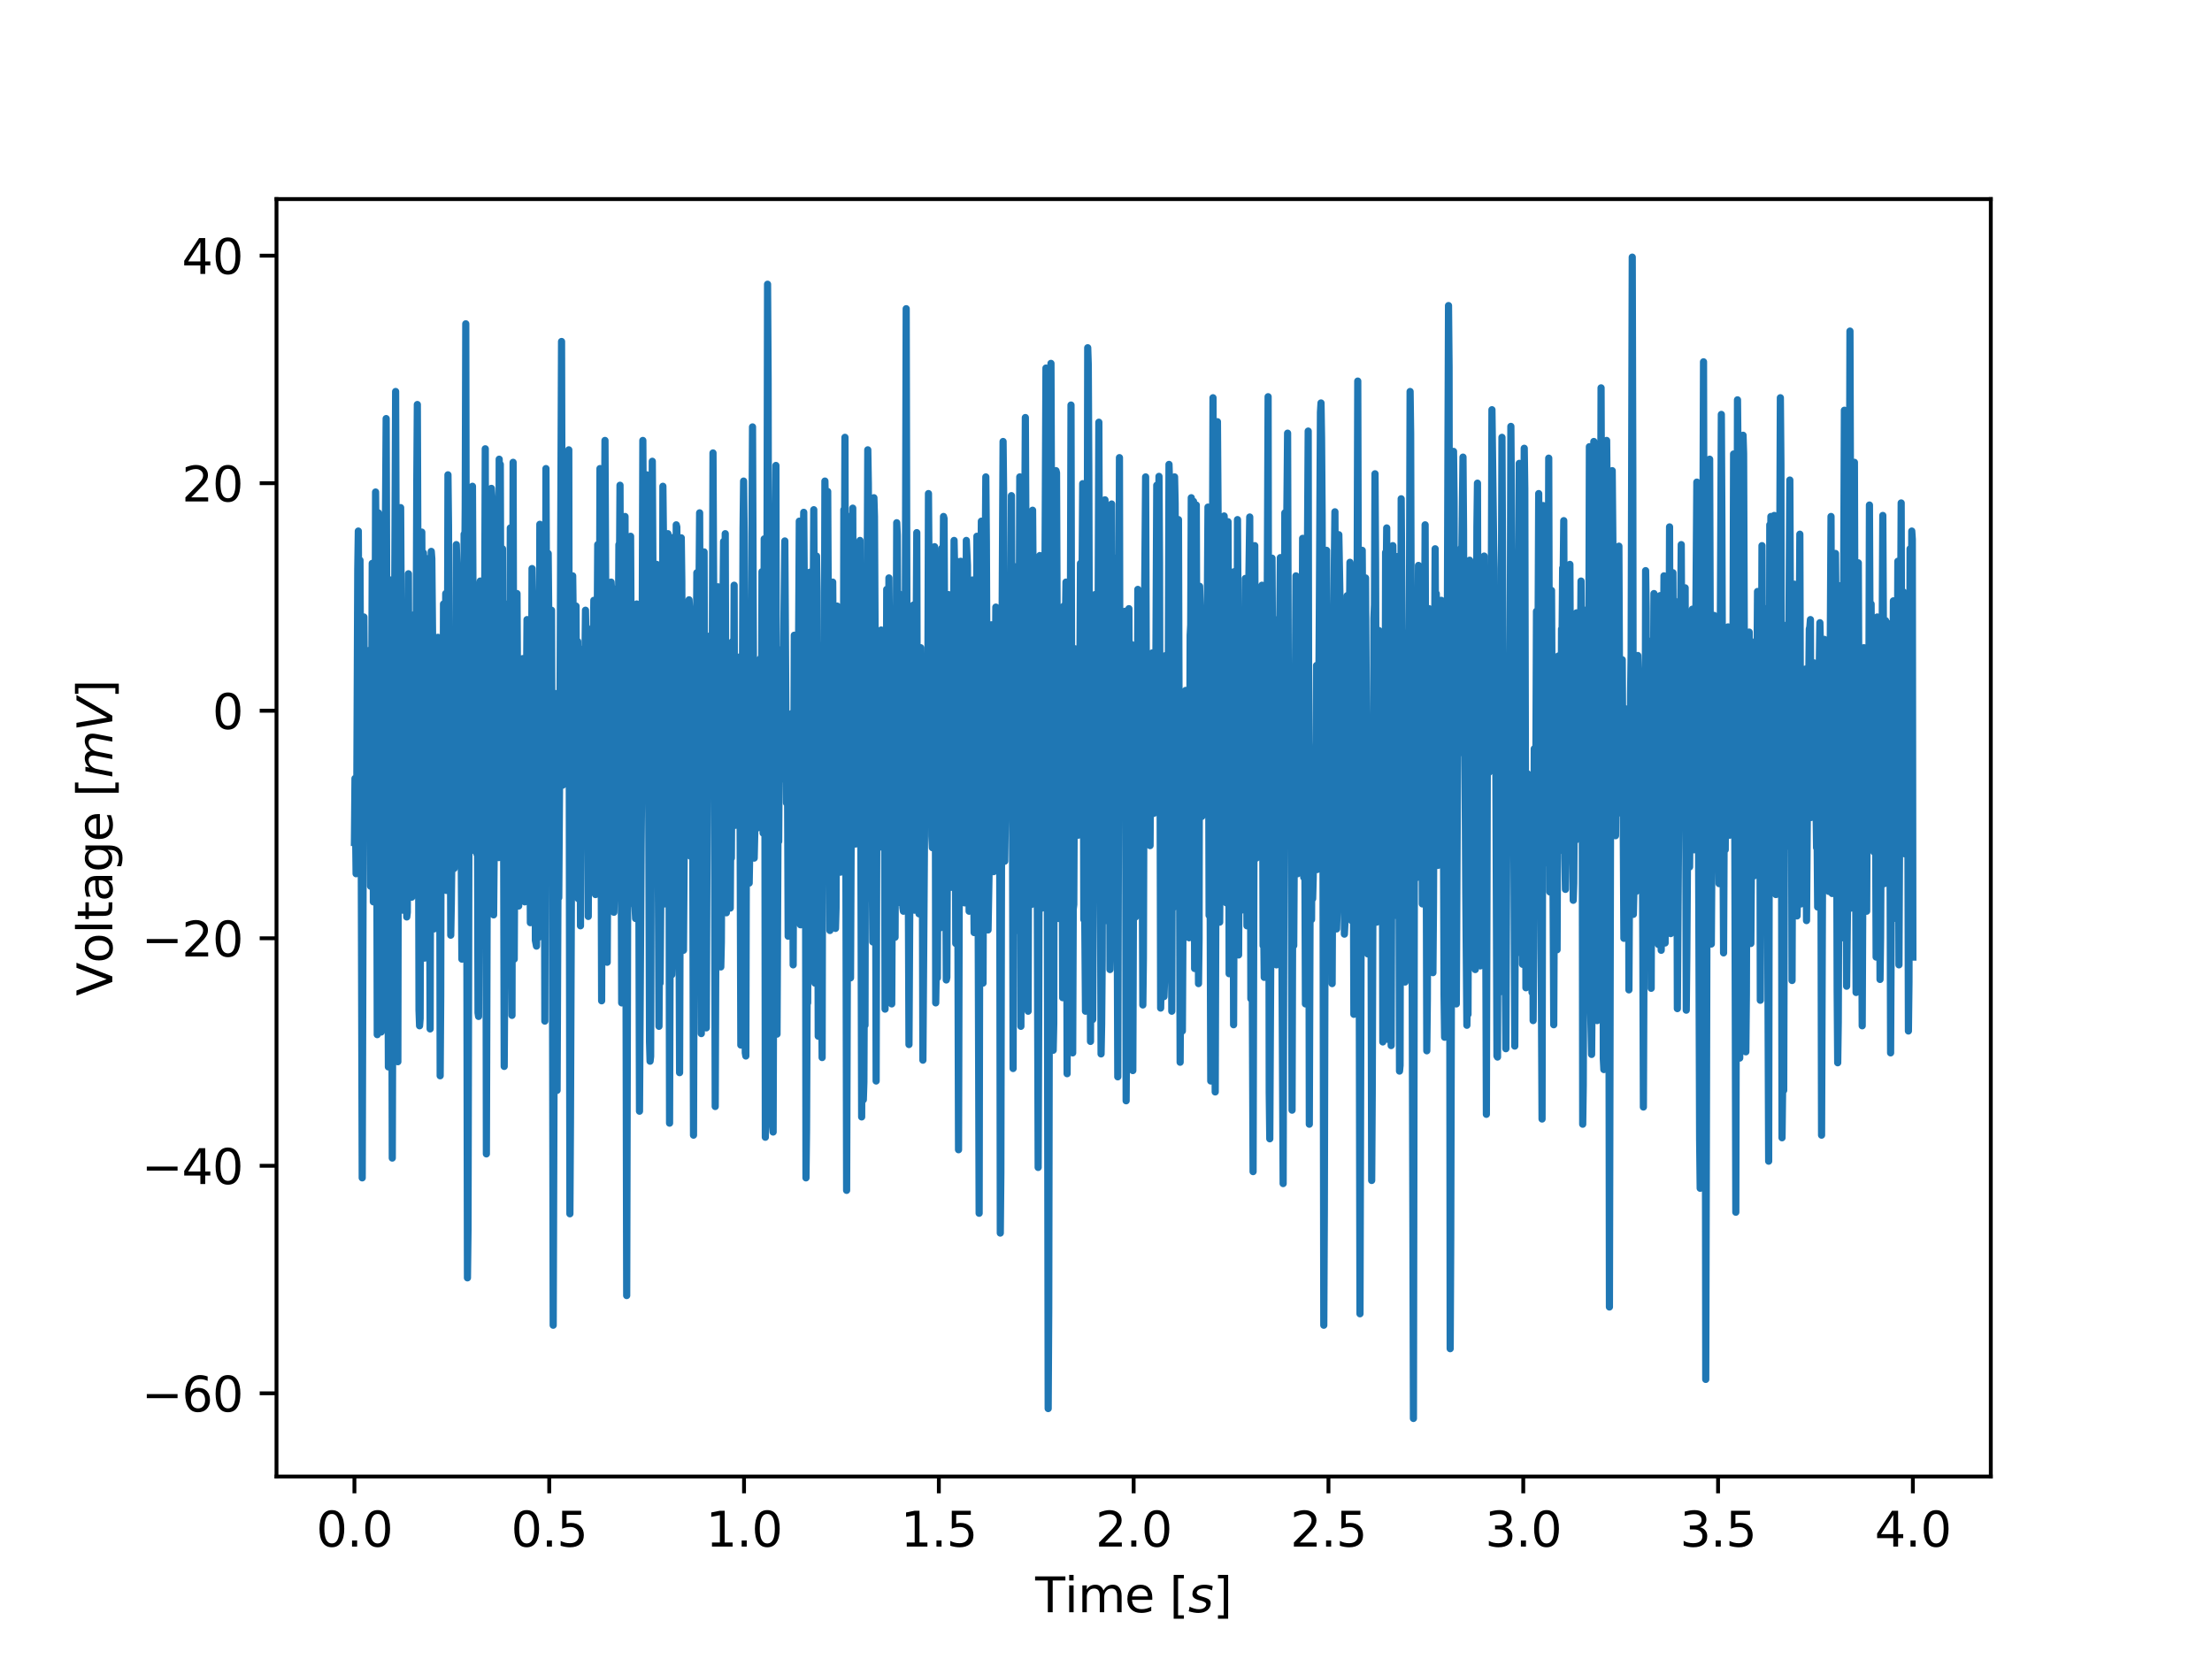 <?xml version="1.0" encoding="utf-8" standalone="no"?>
<!DOCTYPE svg PUBLIC "-//W3C//DTD SVG 1.1//EN"
  "http://www.w3.org/Graphics/SVG/1.1/DTD/svg11.dtd">
<svg xmlns:xlink="http://www.w3.org/1999/xlink" width="460.8pt" height="345.6pt" viewBox="0 0 460.8 345.6" xmlns="http://www.w3.org/2000/svg" version="1.1">
 <defs>
  <style type="text/css">*{stroke-linejoin: round; stroke-linecap: butt}</style>
 </defs>
 <g id="figure_1">
  <g id="patch_1">
   <path d="M 0 345.6 
L 460.8 345.6 
L 460.8 0 
L 0 0 
z
" style="fill: #ffffff"/>
  </g>
  <g id="axes_1">
   <g id="patch_2">
    <path d="M 57.6 307.584 
L 414.72 307.584 
L 414.72 41.472 
L 57.6 41.472 
z
" style="fill: #ffffff"/>
   </g>
   <g id="matplotlib.axis_1">
    <g id="xtick_1">
     <g id="line2d_1">
      <defs>
       <path id="mefcd587f5a" d="M 0 0 
L 0 3.5 
" style="stroke: #000000; stroke-width: 0.8"/>
      </defs>
      <g>
       <use xlink:href="#mefcd587f5a" x="73.833" y="307.584" style="stroke: #000000; stroke-width: 0.8"/>
      </g>
     </g>
     <g id="text_1">
      <!-- 0.0 -->
      <g transform="translate(65.881 322.182) scale(0.1 -0.1)">
       <defs>
        <path id="DejaVuSans-30" d="M 2034 4250 
Q 1547 4250 1301 3770 
Q 1056 3291 1056 2328 
Q 1056 1369 1301 889 
Q 1547 409 2034 409 
Q 2525 409 2770 889 
Q 3016 1369 3016 2328 
Q 3016 3291 2770 3770 
Q 2525 4250 2034 4250 
z
M 2034 4750 
Q 2819 4750 3233 4129 
Q 3647 3509 3647 2328 
Q 3647 1150 3233 529 
Q 2819 -91 2034 -91 
Q 1250 -91 836 529 
Q 422 1150 422 2328 
Q 422 3509 836 4129 
Q 1250 4750 2034 4750 
z
" transform="scale(0.016)"/>
        <path id="DejaVuSans-2e" d="M 684 794 
L 1344 794 
L 1344 0 
L 684 0 
L 684 794 
z
" transform="scale(0.016)"/>
       </defs>
       <use xlink:href="#DejaVuSans-30"/>
       <use xlink:href="#DejaVuSans-2e" x="63.623"/>
       <use xlink:href="#DejaVuSans-30" x="95.41"/>
      </g>
     </g>
    </g>
    <g id="xtick_2">
     <g id="line2d_2">
      <g>
       <use xlink:href="#mefcd587f5a" x="114.415" y="307.584" style="stroke: #000000; stroke-width: 0.8"/>
      </g>
     </g>
     <g id="text_2">
      <!-- 0.5 -->
      <g transform="translate(106.463 322.182) scale(0.1 -0.1)">
       <defs>
        <path id="DejaVuSans-35" d="M 691 4666 
L 3169 4666 
L 3169 4134 
L 1269 4134 
L 1269 2991 
Q 1406 3038 1543 3061 
Q 1681 3084 1819 3084 
Q 2600 3084 3056 2656 
Q 3513 2228 3513 1497 
Q 3513 744 3044 326 
Q 2575 -91 1722 -91 
Q 1428 -91 1123 -41 
Q 819 9 494 109 
L 494 744 
Q 775 591 1075 516 
Q 1375 441 1709 441 
Q 2250 441 2565 725 
Q 2881 1009 2881 1497 
Q 2881 1984 2565 2268 
Q 2250 2553 1709 2553 
Q 1456 2553 1204 2497 
Q 953 2441 691 2322 
L 691 4666 
z
" transform="scale(0.016)"/>
       </defs>
       <use xlink:href="#DejaVuSans-30"/>
       <use xlink:href="#DejaVuSans-2e" x="63.623"/>
       <use xlink:href="#DejaVuSans-35" x="95.41"/>
      </g>
     </g>
    </g>
    <g id="xtick_3">
     <g id="line2d_3">
      <g>
       <use xlink:href="#mefcd587f5a" x="154.996" y="307.584" style="stroke: #000000; stroke-width: 0.8"/>
      </g>
     </g>
     <g id="text_3">
      <!-- 1.0 -->
      <g transform="translate(147.045 322.182) scale(0.1 -0.1)">
       <defs>
        <path id="DejaVuSans-31" d="M 794 531 
L 1825 531 
L 1825 4091 
L 703 3866 
L 703 4441 
L 1819 4666 
L 2450 4666 
L 2450 531 
L 3481 531 
L 3481 0 
L 794 0 
L 794 531 
z
" transform="scale(0.016)"/>
       </defs>
       <use xlink:href="#DejaVuSans-31"/>
       <use xlink:href="#DejaVuSans-2e" x="63.623"/>
       <use xlink:href="#DejaVuSans-30" x="95.41"/>
      </g>
     </g>
    </g>
    <g id="xtick_4">
     <g id="line2d_4">
      <g>
       <use xlink:href="#mefcd587f5a" x="195.578" y="307.584" style="stroke: #000000; stroke-width: 0.8"/>
      </g>
     </g>
     <g id="text_4">
      <!-- 1.5 -->
      <g transform="translate(187.627 322.182) scale(0.1 -0.1)">
       <use xlink:href="#DejaVuSans-31"/>
       <use xlink:href="#DejaVuSans-2e" x="63.623"/>
       <use xlink:href="#DejaVuSans-35" x="95.41"/>
      </g>
     </g>
    </g>
    <g id="xtick_5">
     <g id="line2d_5">
      <g>
       <use xlink:href="#mefcd587f5a" x="236.16" y="307.584" style="stroke: #000000; stroke-width: 0.8"/>
      </g>
     </g>
     <g id="text_5">
      <!-- 2.0 -->
      <g transform="translate(228.208 322.182) scale(0.1 -0.1)">
       <defs>
        <path id="DejaVuSans-32" d="M 1228 531 
L 3431 531 
L 3431 0 
L 469 0 
L 469 531 
Q 828 903 1448 1529 
Q 2069 2156 2228 2338 
Q 2531 2678 2651 2914 
Q 2772 3150 2772 3378 
Q 2772 3750 2511 3984 
Q 2250 4219 1831 4219 
Q 1534 4219 1204 4116 
Q 875 4013 500 3803 
L 500 4441 
Q 881 4594 1212 4672 
Q 1544 4750 1819 4750 
Q 2544 4750 2975 4387 
Q 3406 4025 3406 3419 
Q 3406 3131 3298 2873 
Q 3191 2616 2906 2266 
Q 2828 2175 2409 1742 
Q 1991 1309 1228 531 
z
" transform="scale(0.016)"/>
       </defs>
       <use xlink:href="#DejaVuSans-32"/>
       <use xlink:href="#DejaVuSans-2e" x="63.623"/>
       <use xlink:href="#DejaVuSans-30" x="95.41"/>
      </g>
     </g>
    </g>
    <g id="xtick_6">
     <g id="line2d_6">
      <g>
       <use xlink:href="#mefcd587f5a" x="276.742" y="307.584" style="stroke: #000000; stroke-width: 0.8"/>
      </g>
     </g>
     <g id="text_6">
      <!-- 2.5 -->
      <g transform="translate(268.79 322.182) scale(0.1 -0.1)">
       <use xlink:href="#DejaVuSans-32"/>
       <use xlink:href="#DejaVuSans-2e" x="63.623"/>
       <use xlink:href="#DejaVuSans-35" x="95.41"/>
      </g>
     </g>
    </g>
    <g id="xtick_7">
     <g id="line2d_7">
      <g>
       <use xlink:href="#mefcd587f5a" x="317.324" y="307.584" style="stroke: #000000; stroke-width: 0.8"/>
      </g>
     </g>
     <g id="text_7">
      <!-- 3.0 -->
      <g transform="translate(309.372 322.182) scale(0.1 -0.1)">
       <defs>
        <path id="DejaVuSans-33" d="M 2597 2516 
Q 3050 2419 3304 2112 
Q 3559 1806 3559 1356 
Q 3559 666 3084 287 
Q 2609 -91 1734 -91 
Q 1441 -91 1130 -33 
Q 819 25 488 141 
L 488 750 
Q 750 597 1062 519 
Q 1375 441 1716 441 
Q 2309 441 2620 675 
Q 2931 909 2931 1356 
Q 2931 1769 2642 2001 
Q 2353 2234 1838 2234 
L 1294 2234 
L 1294 2753 
L 1863 2753 
Q 2328 2753 2575 2939 
Q 2822 3125 2822 3475 
Q 2822 3834 2567 4026 
Q 2313 4219 1838 4219 
Q 1578 4219 1281 4162 
Q 984 4106 628 3988 
L 628 4550 
Q 988 4650 1302 4700 
Q 1616 4750 1894 4750 
Q 2613 4750 3031 4423 
Q 3450 4097 3450 3541 
Q 3450 3153 3228 2886 
Q 3006 2619 2597 2516 
z
" transform="scale(0.016)"/>
       </defs>
       <use xlink:href="#DejaVuSans-33"/>
       <use xlink:href="#DejaVuSans-2e" x="63.623"/>
       <use xlink:href="#DejaVuSans-30" x="95.41"/>
      </g>
     </g>
    </g>
    <g id="xtick_8">
     <g id="line2d_8">
      <g>
       <use xlink:href="#mefcd587f5a" x="357.905" y="307.584" style="stroke: #000000; stroke-width: 0.8"/>
      </g>
     </g>
     <g id="text_8">
      <!-- 3.5 -->
      <g transform="translate(349.954 322.182) scale(0.1 -0.1)">
       <use xlink:href="#DejaVuSans-33"/>
       <use xlink:href="#DejaVuSans-2e" x="63.623"/>
       <use xlink:href="#DejaVuSans-35" x="95.41"/>
      </g>
     </g>
    </g>
    <g id="xtick_9">
     <g id="line2d_9">
      <g>
       <use xlink:href="#mefcd587f5a" x="398.487" y="307.584" style="stroke: #000000; stroke-width: 0.8"/>
      </g>
     </g>
     <g id="text_9">
      <!-- 4.0 -->
      <g transform="translate(390.536 322.182) scale(0.1 -0.1)">
       <defs>
        <path id="DejaVuSans-34" d="M 2419 4116 
L 825 1625 
L 2419 1625 
L 2419 4116 
z
M 2253 4666 
L 3047 4666 
L 3047 1625 
L 3713 1625 
L 3713 1100 
L 3047 1100 
L 3047 0 
L 2419 0 
L 2419 1100 
L 313 1100 
L 313 1709 
L 2253 4666 
z
" transform="scale(0.016)"/>
       </defs>
       <use xlink:href="#DejaVuSans-34"/>
       <use xlink:href="#DejaVuSans-2e" x="63.623"/>
       <use xlink:href="#DejaVuSans-30" x="95.41"/>
      </g>
     </g>
    </g>
    <g id="text_10">
     <!-- Time [$s$] -->
     <g transform="translate(215.66 335.861) scale(0.1 -0.1)">
      <defs>
       <path id="DejaVuSans-54" d="M -19 4666 
L 3928 4666 
L 3928 4134 
L 2272 4134 
L 2272 0 
L 1638 0 
L 1638 4134 
L -19 4134 
L -19 4666 
z
" transform="scale(0.016)"/>
       <path id="DejaVuSans-69" d="M 603 3500 
L 1178 3500 
L 1178 0 
L 603 0 
L 603 3500 
z
M 603 4863 
L 1178 4863 
L 1178 4134 
L 603 4134 
L 603 4863 
z
" transform="scale(0.016)"/>
       <path id="DejaVuSans-6d" d="M 3328 2828 
Q 3544 3216 3844 3400 
Q 4144 3584 4550 3584 
Q 5097 3584 5394 3201 
Q 5691 2819 5691 2113 
L 5691 0 
L 5113 0 
L 5113 2094 
Q 5113 2597 4934 2840 
Q 4756 3084 4391 3084 
Q 3944 3084 3684 2787 
Q 3425 2491 3425 1978 
L 3425 0 
L 2847 0 
L 2847 2094 
Q 2847 2600 2669 2842 
Q 2491 3084 2119 3084 
Q 1678 3084 1418 2786 
Q 1159 2488 1159 1978 
L 1159 0 
L 581 0 
L 581 3500 
L 1159 3500 
L 1159 2956 
Q 1356 3278 1631 3431 
Q 1906 3584 2284 3584 
Q 2666 3584 2933 3390 
Q 3200 3197 3328 2828 
z
" transform="scale(0.016)"/>
       <path id="DejaVuSans-65" d="M 3597 1894 
L 3597 1613 
L 953 1613 
Q 991 1019 1311 708 
Q 1631 397 2203 397 
Q 2534 397 2845 478 
Q 3156 559 3463 722 
L 3463 178 
Q 3153 47 2828 -22 
Q 2503 -91 2169 -91 
Q 1331 -91 842 396 
Q 353 884 353 1716 
Q 353 2575 817 3079 
Q 1281 3584 2069 3584 
Q 2775 3584 3186 3129 
Q 3597 2675 3597 1894 
z
M 3022 2063 
Q 3016 2534 2758 2815 
Q 2500 3097 2075 3097 
Q 1594 3097 1305 2825 
Q 1016 2553 972 2059 
L 3022 2063 
z
" transform="scale(0.016)"/>
       <path id="DejaVuSans-20" transform="scale(0.016)"/>
       <path id="DejaVuSans-5b" d="M 550 4863 
L 1875 4863 
L 1875 4416 
L 1125 4416 
L 1125 -397 
L 1875 -397 
L 1875 -844 
L 550 -844 
L 550 4863 
z
" transform="scale(0.016)"/>
       <path id="DejaVuSans-Oblique-73" d="M 3200 3397 
L 3091 2853 
Q 2863 2978 2609 3040 
Q 2356 3103 2088 3103 
Q 1634 3103 1373 2948 
Q 1113 2794 1113 2528 
Q 1113 2219 1719 2053 
Q 1766 2041 1788 2034 
L 1972 1978 
Q 2547 1819 2739 1644 
Q 2931 1469 2931 1166 
Q 2931 609 2489 259 
Q 2047 -91 1331 -91 
Q 1053 -91 747 -37 
Q 441 16 72 128 
L 184 722 
Q 500 559 806 475 
Q 1113 391 1394 391 
Q 1816 391 2080 572 
Q 2344 753 2344 1031 
Q 2344 1331 1650 1516 
L 1591 1531 
L 1394 1581 
Q 956 1697 753 1886 
Q 550 2075 550 2369 
Q 550 2928 970 3256 
Q 1391 3584 2113 3584 
Q 2397 3584 2667 3537 
Q 2938 3491 3200 3397 
z
" transform="scale(0.016)"/>
       <path id="DejaVuSans-5d" d="M 1947 4863 
L 1947 -844 
L 622 -844 
L 622 -397 
L 1369 -397 
L 1369 4416 
L 622 4416 
L 622 4863 
L 1947 4863 
z
" transform="scale(0.016)"/>
      </defs>
      <use xlink:href="#DejaVuSans-54" transform="translate(0 0.016)"/>
      <use xlink:href="#DejaVuSans-69" transform="translate(61.084 0.016)"/>
      <use xlink:href="#DejaVuSans-6d" transform="translate(88.867 0.016)"/>
      <use xlink:href="#DejaVuSans-65" transform="translate(186.279 0.016)"/>
      <use xlink:href="#DejaVuSans-20" transform="translate(247.803 0.016)"/>
      <use xlink:href="#DejaVuSans-5b" transform="translate(279.59 0.016)"/>
      <use xlink:href="#DejaVuSans-Oblique-73" transform="translate(318.604 0.016)"/>
      <use xlink:href="#DejaVuSans-5d" transform="translate(370.703 0.016)"/>
     </g>
    </g>
   </g>
   <g id="matplotlib.axis_2">
    <g id="ytick_1">
     <g id="line2d_10">
      <defs>
       <path id="m694dfa05e7" d="M 0 0 
L -3.5 0 
" style="stroke: #000000; stroke-width: 0.8"/>
      </defs>
      <g>
       <use xlink:href="#m694dfa05e7" x="57.6" y="290.25" style="stroke: #000000; stroke-width: 0.8"/>
      </g>
     </g>
     <g id="text_11">
      <!-- −60 -->
      <g transform="translate(29.495 294.05) scale(0.1 -0.1)">
       <defs>
        <path id="DejaVuSans-2212" d="M 678 2272 
L 4684 2272 
L 4684 1741 
L 678 1741 
L 678 2272 
z
" transform="scale(0.016)"/>
        <path id="DejaVuSans-36" d="M 2113 2584 
Q 1688 2584 1439 2293 
Q 1191 2003 1191 1497 
Q 1191 994 1439 701 
Q 1688 409 2113 409 
Q 2538 409 2786 701 
Q 3034 994 3034 1497 
Q 3034 2003 2786 2293 
Q 2538 2584 2113 2584 
z
M 3366 4563 
L 3366 3988 
Q 3128 4100 2886 4159 
Q 2644 4219 2406 4219 
Q 1781 4219 1451 3797 
Q 1122 3375 1075 2522 
Q 1259 2794 1537 2939 
Q 1816 3084 2150 3084 
Q 2853 3084 3261 2657 
Q 3669 2231 3669 1497 
Q 3669 778 3244 343 
Q 2819 -91 2113 -91 
Q 1303 -91 875 529 
Q 447 1150 447 2328 
Q 447 3434 972 4092 
Q 1497 4750 2381 4750 
Q 2619 4750 2861 4703 
Q 3103 4656 3366 4563 
z
" transform="scale(0.016)"/>
       </defs>
       <use xlink:href="#DejaVuSans-2212"/>
       <use xlink:href="#DejaVuSans-36" x="83.789"/>
       <use xlink:href="#DejaVuSans-30" x="147.412"/>
      </g>
     </g>
    </g>
    <g id="ytick_2">
     <g id="line2d_11">
      <g>
       <use xlink:href="#m694dfa05e7" x="57.6" y="242.853" style="stroke: #000000; stroke-width: 0.8"/>
      </g>
     </g>
     <g id="text_12">
      <!-- −40 -->
      <g transform="translate(29.495 246.652) scale(0.1 -0.1)">
       <use xlink:href="#DejaVuSans-2212"/>
       <use xlink:href="#DejaVuSans-34" x="83.789"/>
       <use xlink:href="#DejaVuSans-30" x="147.412"/>
      </g>
     </g>
    </g>
    <g id="ytick_3">
     <g id="line2d_12">
      <g>
       <use xlink:href="#m694dfa05e7" x="57.6" y="195.455" style="stroke: #000000; stroke-width: 0.8"/>
      </g>
     </g>
     <g id="text_13">
      <!-- −20 -->
      <g transform="translate(29.495 199.255) scale(0.1 -0.1)">
       <use xlink:href="#DejaVuSans-2212"/>
       <use xlink:href="#DejaVuSans-32" x="83.789"/>
       <use xlink:href="#DejaVuSans-30" x="147.412"/>
      </g>
     </g>
    </g>
    <g id="ytick_4">
     <g id="line2d_13">
      <g>
       <use xlink:href="#m694dfa05e7" x="57.6" y="148.058" style="stroke: #000000; stroke-width: 0.8"/>
      </g>
     </g>
     <g id="text_14">
      <!-- 0 -->
      <g transform="translate(44.237 151.857) scale(0.1 -0.1)">
       <use xlink:href="#DejaVuSans-30"/>
      </g>
     </g>
    </g>
    <g id="ytick_5">
     <g id="line2d_14">
      <g>
       <use xlink:href="#m694dfa05e7" x="57.6" y="100.66" style="stroke: #000000; stroke-width: 0.8"/>
      </g>
     </g>
     <g id="text_15">
      <!-- 20 -->
      <g transform="translate(37.875 104.46) scale(0.1 -0.1)">
       <use xlink:href="#DejaVuSans-32"/>
       <use xlink:href="#DejaVuSans-30" x="63.623"/>
      </g>
     </g>
    </g>
    <g id="ytick_6">
     <g id="line2d_15">
      <g>
       <use xlink:href="#m694dfa05e7" x="57.6" y="53.263" style="stroke: #000000; stroke-width: 0.8"/>
      </g>
     </g>
     <g id="text_16">
      <!-- 40 -->
      <g transform="translate(37.875 57.062) scale(0.1 -0.1)">
       <use xlink:href="#DejaVuSans-34"/>
       <use xlink:href="#DejaVuSans-30" x="63.623"/>
      </g>
     </g>
    </g>
    <g id="text_17">
     <!-- Voltage [$mV$] -->
     <g transform="translate(23.395 207.478) rotate(-90) scale(0.1 -0.1)">
      <defs>
       <path id="DejaVuSans-56" d="M 1831 0 
L 50 4666 
L 709 4666 
L 2188 738 
L 3669 4666 
L 4325 4666 
L 2547 0 
L 1831 0 
z
" transform="scale(0.016)"/>
       <path id="DejaVuSans-6f" d="M 1959 3097 
Q 1497 3097 1228 2736 
Q 959 2375 959 1747 
Q 959 1119 1226 758 
Q 1494 397 1959 397 
Q 2419 397 2687 759 
Q 2956 1122 2956 1747 
Q 2956 2369 2687 2733 
Q 2419 3097 1959 3097 
z
M 1959 3584 
Q 2709 3584 3137 3096 
Q 3566 2609 3566 1747 
Q 3566 888 3137 398 
Q 2709 -91 1959 -91 
Q 1206 -91 779 398 
Q 353 888 353 1747 
Q 353 2609 779 3096 
Q 1206 3584 1959 3584 
z
" transform="scale(0.016)"/>
       <path id="DejaVuSans-6c" d="M 603 4863 
L 1178 4863 
L 1178 0 
L 603 0 
L 603 4863 
z
" transform="scale(0.016)"/>
       <path id="DejaVuSans-74" d="M 1172 4494 
L 1172 3500 
L 2356 3500 
L 2356 3053 
L 1172 3053 
L 1172 1153 
Q 1172 725 1289 603 
Q 1406 481 1766 481 
L 2356 481 
L 2356 0 
L 1766 0 
Q 1100 0 847 248 
Q 594 497 594 1153 
L 594 3053 
L 172 3053 
L 172 3500 
L 594 3500 
L 594 4494 
L 1172 4494 
z
" transform="scale(0.016)"/>
       <path id="DejaVuSans-61" d="M 2194 1759 
Q 1497 1759 1228 1600 
Q 959 1441 959 1056 
Q 959 750 1161 570 
Q 1363 391 1709 391 
Q 2188 391 2477 730 
Q 2766 1069 2766 1631 
L 2766 1759 
L 2194 1759 
z
M 3341 1997 
L 3341 0 
L 2766 0 
L 2766 531 
Q 2569 213 2275 61 
Q 1981 -91 1556 -91 
Q 1019 -91 701 211 
Q 384 513 384 1019 
Q 384 1609 779 1909 
Q 1175 2209 1959 2209 
L 2766 2209 
L 2766 2266 
Q 2766 2663 2505 2880 
Q 2244 3097 1772 3097 
Q 1472 3097 1187 3025 
Q 903 2953 641 2809 
L 641 3341 
Q 956 3463 1253 3523 
Q 1550 3584 1831 3584 
Q 2591 3584 2966 3190 
Q 3341 2797 3341 1997 
z
" transform="scale(0.016)"/>
       <path id="DejaVuSans-67" d="M 2906 1791 
Q 2906 2416 2648 2759 
Q 2391 3103 1925 3103 
Q 1463 3103 1205 2759 
Q 947 2416 947 1791 
Q 947 1169 1205 825 
Q 1463 481 1925 481 
Q 2391 481 2648 825 
Q 2906 1169 2906 1791 
z
M 3481 434 
Q 3481 -459 3084 -895 
Q 2688 -1331 1869 -1331 
Q 1566 -1331 1297 -1286 
Q 1028 -1241 775 -1147 
L 775 -588 
Q 1028 -725 1275 -790 
Q 1522 -856 1778 -856 
Q 2344 -856 2625 -561 
Q 2906 -266 2906 331 
L 2906 616 
Q 2728 306 2450 153 
Q 2172 0 1784 0 
Q 1141 0 747 490 
Q 353 981 353 1791 
Q 353 2603 747 3093 
Q 1141 3584 1784 3584 
Q 2172 3584 2450 3431 
Q 2728 3278 2906 2969 
L 2906 3500 
L 3481 3500 
L 3481 434 
z
" transform="scale(0.016)"/>
       <path id="DejaVuSans-Oblique-6d" d="M 5747 2113 
L 5338 0 
L 4763 0 
L 5166 2094 
Q 5191 2228 5203 2325 
Q 5216 2422 5216 2491 
Q 5216 2772 5059 2928 
Q 4903 3084 4622 3084 
Q 4203 3084 3875 2770 
Q 3547 2456 3450 1953 
L 3066 0 
L 2491 0 
L 2900 2094 
Q 2925 2209 2937 2307 
Q 2950 2406 2950 2484 
Q 2950 2769 2794 2926 
Q 2638 3084 2363 3084 
Q 1938 3084 1609 2770 
Q 1281 2456 1184 1953 
L 800 0 
L 225 0 
L 909 3500 
L 1484 3500 
L 1375 2956 
Q 1609 3263 1923 3423 
Q 2238 3584 2597 3584 
Q 2978 3584 3223 3384 
Q 3469 3184 3519 2828 
Q 3781 3197 4126 3390 
Q 4472 3584 4856 3584 
Q 5306 3584 5551 3325 
Q 5797 3066 5797 2591 
Q 5797 2488 5784 2364 
Q 5772 2241 5747 2113 
z
" transform="scale(0.016)"/>
       <path id="DejaVuSans-Oblique-56" d="M 1319 0 
L 500 4666 
L 1119 4666 
L 1797 653 
L 4063 4666 
L 4750 4666 
L 2053 0 
L 1319 0 
z
" transform="scale(0.016)"/>
      </defs>
      <use xlink:href="#DejaVuSans-56" transform="translate(0 0.016)"/>
      <use xlink:href="#DejaVuSans-6f" transform="translate(68.408 0.016)"/>
      <use xlink:href="#DejaVuSans-6c" transform="translate(129.59 0.016)"/>
      <use xlink:href="#DejaVuSans-74" transform="translate(157.373 0.016)"/>
      <use xlink:href="#DejaVuSans-61" transform="translate(196.582 0.016)"/>
      <use xlink:href="#DejaVuSans-67" transform="translate(257.861 0.016)"/>
      <use xlink:href="#DejaVuSans-65" transform="translate(321.338 0.016)"/>
      <use xlink:href="#DejaVuSans-20" transform="translate(382.861 0.016)"/>
      <use xlink:href="#DejaVuSans-5b" transform="translate(414.648 0.016)"/>
      <use xlink:href="#DejaVuSans-Oblique-6d" transform="translate(453.662 0.016)"/>
      <use xlink:href="#DejaVuSans-Oblique-56" transform="translate(551.074 0.016)"/>
      <use xlink:href="#DejaVuSans-5d" transform="translate(619.482 0.016)"/>
     </g>
    </g>
   </g>
   <g id="line2d_16">
    <path d="M 73.833 175.504 
L 73.949 162.161 
L 74.181 182.013 
L 74.297 171.816 
L 74.529 118.659 
L 74.645 110.631 
L 74.877 157.604 
L 74.993 116.706 
L 75.225 167.91 
L 75.457 245.368 
L 75.805 128.531 
L 76.037 160.1 
L 76.153 158.581 
L 76.269 146.214 
L 76.384 146.214 
L 76.5 157.93 
L 76.616 156.52 
L 76.732 153.374 
L 76.848 160.534 
L 76.964 135.474 
L 77.08 148.383 
L 77.196 184.617 
L 77.312 176.589 
L 77.544 117.357 
L 77.66 122.13 
L 77.776 187.872 
L 77.892 178.759 
L 78.008 180.929 
L 78.24 102.494 
L 78.356 115.73 
L 78.588 215.535 
L 78.82 106.834 
L 79.052 198.503 
L 79.168 111.173 
L 79.284 132.219 
L 79.4 214.993 
L 79.748 186.787 
L 80.444 87.198 
L 80.676 159.449 
L 80.908 222.261 
L 81.14 130.809 
L 81.372 120.828 
L 81.488 147.732 
L 81.72 241.246 
L 82.068 121.479 
L 82.184 132.979 
L 82.416 81.557 
L 82.88 221.176 
L 82.996 159.015 
L 83.228 175.938 
L 83.46 105.749 
L 83.692 147.732 
L 83.808 152.94 
L 83.924 189.607 
L 84.04 177.999 
L 84.272 133.412 
L 84.388 130.809 
L 84.62 144.803 
L 84.736 191.018 
L 84.852 190.041 
L 85.084 119.526 
L 85.2 156.086 
L 85.316 146.865 
L 85.78 186.895 
L 86.012 164.439 
L 86.128 180.495 
L 86.36 127.988 
L 86.592 161.51 
L 86.824 100.65 
L 86.94 84.269 
L 87.056 116.272 
L 87.288 210.436 
L 87.403 213.691 
L 87.519 212.172 
L 87.867 110.848 
L 88.099 152.94 
L 88.215 115.187 
L 88.331 134.931 
L 88.447 199.588 
L 88.679 140.789 
L 88.795 150.987 
L 89.027 116.38 
L 89.143 124.191 
L 89.375 198.828 
L 89.491 183.315 
L 89.607 214.342 
L 89.839 114.862 
L 89.955 116.38 
L 90.187 140.464 
L 90.419 193.513 
L 90.651 144.695 
L 90.883 156.628 
L 90.999 155.326 
L 91.115 159.232 
L 91.231 132.762 
L 91.347 134.497 
L 91.579 162.595 
L 91.695 224.105 
L 91.811 207.507 
L 91.927 148.275 
L 92.159 175.721 
L 92.275 164.873 
L 92.391 125.819 
L 92.507 127.663 
L 92.739 150.553 
L 92.855 123.649 
L 92.971 185.485 
L 93.087 185.485 
L 93.319 98.914 
L 93.435 109.546 
L 93.667 179.193 
L 93.783 161.184 
L 93.899 194.815 
L 94.015 188.414 
L 94.247 168.778 
L 94.479 156.411 
L 94.595 180.929 
L 94.711 141.874 
L 94.943 150.119 
L 95.059 113.451 
L 95.175 117.357 
L 95.407 144.695 
L 95.523 144.912 
L 95.755 151.855 
L 95.871 145.563 
L 96.219 199.805 
L 96.335 193.947 
L 96.451 190.041 
L 96.567 190.15 
L 96.683 111.282 
L 96.799 120.177 
L 96.915 105.64 
L 97.031 67.454 
L 97.379 266.197 
L 97.495 256.217 
L 97.727 155.977 
L 97.959 130.917 
L 98.075 127.12 
L 98.191 138.403 
L 98.422 101.301 
L 98.77 173.118 
L 98.886 177.24 
L 99.118 154.024 
L 99.35 177.891 
L 99.466 169.429 
L 99.582 210.979 
L 99.698 211.738 
L 99.814 182.447 
L 99.93 122.13 
L 100.046 121.045 
L 100.162 125.819 
L 100.394 140.572 
L 100.51 178.976 
L 100.626 174.636 
L 100.742 175.07 
L 100.858 157.062 
L 101.09 93.49 
L 101.322 240.378 
L 101.67 128.856 
L 101.786 152.614 
L 102.018 120.503 
L 102.25 104.773 
L 102.366 101.735 
L 102.482 103.471 
L 102.714 182.122 
L 102.83 190.584 
L 103.062 165.09 
L 103.178 178.759 
L 103.526 130.592 
L 103.642 139.054 
L 103.874 178.65 
L 103.99 95.66 
L 104.106 111.065 
L 104.222 96.745 
L 104.454 175.396 
L 104.686 114.319 
L 104.802 173.986 
L 104.918 175.07 
L 105.034 222.153 
L 105.382 166.392 
L 105.73 125.819 
L 105.846 165.958 
L 106.194 141.223 
L 106.31 109.98 
L 106.658 211.521 
L 106.89 96.311 
L 107.122 199.805 
L 107.47 127.337 
L 107.586 179.844 
L 107.702 123.649 
L 108.05 188.739 
L 108.166 164.114 
L 108.282 181.905 
L 108.398 141.332 
L 108.63 164.656 
L 108.862 137.209 
L 108.978 155.001 
L 109.094 141.223 
L 109.21 141.657 
L 109.326 187.872 
L 109.789 129.073 
L 109.905 134.28 
L 110.021 129.941 
L 110.137 179.41 
L 110.253 140.138 
L 110.485 192.211 
L 110.601 182.23 
L 110.833 118.442 
L 110.949 124.734 
L 111.065 123.866 
L 111.413 151.746 
L 111.529 195.899 
L 111.761 197.093 
L 111.877 189.824 
L 111.993 128.639 
L 112.225 195.249 
L 112.457 109.22 
L 112.573 122.13 
L 112.689 115.404 
L 112.805 120.394 
L 113.037 182.013 
L 113.153 193.296 
L 113.269 147.081 
L 113.385 158.798 
L 113.501 212.714 
L 113.733 97.613 
L 113.965 151.855 
L 114.081 116.272 
L 114.197 115.296 
L 114.545 153.591 
L 114.661 152.94 
L 114.893 127.12 
L 115.009 159.883 
L 115.241 276.069 
L 115.589 174.203 
L 115.705 144.478 
L 115.821 167.477 
L 116.053 227.143 
L 116.285 173.335 
L 116.401 187.004 
L 116.633 153.048 
L 116.981 71.142 
L 117.213 163.571 
L 117.329 137.209 
L 117.445 150.77 
L 117.561 145.888 
L 117.793 154.024 
L 117.909 147.732 
L 118.025 159.666 
L 118.141 148.383 
L 118.257 97.504 
L 118.373 96.311 
L 118.489 93.707 
L 118.721 252.854 
L 118.837 233.76 
L 119.185 148.6 
L 119.301 119.96 
L 119.765 157.171 
L 119.881 157.062 
L 119.997 126.252 
L 120.113 150.987 
L 120.345 133.629 
L 120.46 187.221 
L 120.692 177.457 
L 120.808 146.756 
L 120.924 192.862 
L 121.156 138.837 
L 121.388 171.165 
L 121.62 164.873 
L 121.736 134.931 
L 121.852 137.209 
L 121.968 127.12 
L 122.084 134.497 
L 122.2 153.807 
L 122.316 132.545 
L 122.548 190.909 
L 122.78 135.474 
L 123.128 185.593 
L 123.244 180.169 
L 123.476 130.7 
L 123.592 135.582 
L 123.708 125.059 
L 124.056 186.353 
L 124.52 113.451 
L 124.752 153.374 
L 124.868 139.271 
L 124.984 97.613 
L 125.332 208.484 
L 125.448 170.08 
L 125.564 172.467 
L 125.68 166.717 
L 126.028 91.754 
L 126.26 139.488 
L 126.376 125.71 
L 126.492 200.456 
L 126.724 155.977 
L 126.84 186.353 
L 127.072 181.471 
L 127.304 121.262 
L 127.42 123.215 
L 127.536 122.456 
L 127.768 180.278 
L 127.884 190.041 
L 128 185.051 
L 128.116 142.959 
L 128.348 177.349 
L 128.696 131.677 
L 128.812 134.606 
L 128.928 113.451 
L 129.044 119.309 
L 129.16 101.084 
L 129.508 208.918 
L 129.624 196.984 
L 129.856 135.582 
L 129.972 108.244 
L 130.088 112.8 
L 130.204 107.593 
L 130.552 269.886 
L 130.784 175.07 
L 130.9 136.016 
L 131.016 168.453 
L 131.248 136.125 
L 131.364 111.716 
L 131.595 159.774 
L 131.827 138.837 
L 132.059 156.194 
L 132.175 188.414 
L 132.291 188.956 
L 132.407 191.343 
L 132.639 125.819 
L 132.755 134.28 
L 132.987 150.119 
L 133.219 231.482 
L 133.567 175.938 
L 133.683 162.052 
L 133.915 91.754 
L 134.263 153.157 
L 134.379 132.762 
L 134.495 151.421 
L 134.611 136.558 
L 134.727 98.914 
L 135.075 148.817 
L 135.307 217.054 
L 135.423 221.068 
L 135.539 220.091 
L 135.887 96.094 
L 136.003 116.706 
L 136.235 173.335 
L 136.351 149.251 
L 136.467 162.595 
L 136.815 117.574 
L 137.279 213.799 
L 137.395 197.635 
L 137.511 204.795 
L 137.743 176.481 
L 137.859 163.137 
L 137.975 164.656 
L 138.091 101.301 
L 138.207 111.716 
L 138.439 188.306 
L 138.671 126.903 
L 138.903 176.372 
L 139.019 165.741 
L 139.135 111.173 
L 139.251 114.536 
L 139.483 233.977 
L 139.715 159.557 
L 139.831 158.038 
L 139.947 203.059 
L 140.063 199.262 
L 140.295 111.933 
L 140.643 179.735 
L 140.759 159.666 
L 140.875 109.329 
L 140.991 109.763 
L 141.339 163.571 
L 141.571 223.454 
L 141.919 112.041 
L 142.035 121.154 
L 142.267 193.73 
L 142.383 197.961 
L 142.614 164.656 
L 142.73 156.628 
L 142.846 139.488 
L 142.962 139.488 
L 143.078 155.977 
L 143.194 125.819 
L 143.31 149.034 
L 143.426 149.36 
L 143.542 124.951 
L 143.658 126.795 
L 143.774 178.325 
L 144.006 128.856 
L 144.122 129.507 
L 144.238 144.803 
L 144.47 236.473 
L 144.702 167.043 
L 144.934 140.138 
L 145.05 141.657 
L 145.166 119.309 
L 145.398 149.36 
L 145.746 106.834 
L 146.094 215.318 
L 146.326 141.44 
L 146.442 138.62 
L 146.674 114.97 
L 146.906 194.381 
L 147.022 181.363 
L 147.138 214.125 
L 147.37 154.458 
L 147.486 152.289 
L 147.602 161.184 
L 147.718 160.967 
L 147.834 133.195 
L 147.95 132.436 
L 148.298 163.897 
L 148.53 94.358 
L 148.762 142.959 
L 148.994 230.506 
L 149.226 169.321 
L 149.458 130.375 
L 149.574 122.239 
L 149.69 127.554 
L 149.806 172.467 
L 149.922 164.439 
L 150.154 201.432 
L 150.27 196.333 
L 150.618 125.059 
L 150.734 112.8 
L 150.85 144.695 
L 150.966 144.912 
L 151.082 111.173 
L 151.314 190.15 
L 151.43 175.396 
L 151.662 138.077 
L 151.778 156.628 
L 151.894 137.101 
L 152.01 147.298 
L 152.126 189.173 
L 152.242 171.382 
L 152.358 178.759 
L 152.59 133.629 
L 152.706 158.581 
L 152.822 149.251 
L 152.938 121.913 
L 153.054 171.599 
L 153.17 171.924 
L 153.402 146.865 
L 153.517 140.572 
L 153.633 170.189 
L 153.749 144.044 
L 153.865 155.326 
L 153.981 136.884 
L 154.097 147.624 
L 154.329 217.705 
L 154.445 199.154 
L 154.793 110.197 
L 154.909 100.216 
L 155.025 111.173 
L 155.141 141.874 
L 155.257 219.332 
L 155.373 219.983 
L 155.605 126.795 
L 155.721 126.903 
L 156.069 183.966 
L 156.185 177.457 
L 156.301 178.325 
L 156.417 127.337 
L 156.533 133.629 
L 156.765 88.934 
L 157.113 178.759 
L 157.229 173.552 
L 157.345 162.92 
L 157.461 138.403 
L 157.809 172.467 
L 157.925 155.326 
L 158.157 166.175 
L 158.389 137.209 
L 158.505 164.656 
L 158.621 159.015 
L 158.737 119.093 
L 158.853 134.823 
L 158.969 173.552 
L 159.085 156.303 
L 159.201 112.258 
L 159.317 141.766 
L 159.433 236.906 
L 159.549 229.855 
L 159.897 59.209 
L 160.013 78.953 
L 160.245 210.653 
L 160.593 123.215 
L 160.709 139.596 
L 160.941 234.411 
L 161.057 235.822 
L 161.405 120.72 
L 161.637 96.962 
L 161.869 215.427 
L 162.101 166.826 
L 162.217 175.287 
L 162.333 156.628 
L 162.449 155.977 
L 162.681 135.365 
L 162.797 143.935 
L 162.913 138.837 
L 163.029 162.269 
L 163.261 133.195 
L 163.493 112.692 
L 163.725 150.444 
L 163.841 167.26 
L 164.073 165.307 
L 164.189 195.032 
L 164.305 192.428 
L 164.536 153.374 
L 164.652 171.382 
L 164.768 157.713 
L 164.884 162.378 
L 165 148.6 
L 165.232 200.998 
L 165.464 132.328 
L 165.696 164.656 
L 165.928 175.504 
L 166.044 155.76 
L 166.16 168.778 
L 166.508 108.57 
L 166.74 192.645 
L 166.856 192.645 
L 166.972 176.372 
L 167.204 116.38 
L 167.436 106.725 
L 167.784 156.194 
L 167.9 245.368 
L 168.016 235.279 
L 168.132 209.134 
L 168.248 208.918 
L 168.48 151.638 
L 168.712 119.201 
L 168.944 176.589 
L 169.06 176.264 
L 169.176 174.528 
L 169.408 126.795 
L 169.524 106.183 
L 169.64 130.592 
L 169.756 204.795 
L 169.872 196.008 
L 170.104 115.838 
L 170.22 123.215 
L 170.452 215.861 
L 170.684 134.389 
L 170.8 137.969 
L 171.264 220.308 
L 171.38 164.114 
L 171.496 171.382 
L 171.612 142.091 
L 171.728 142.742 
L 171.844 100.216 
L 171.96 106.074 
L 172.076 131.026 
L 172.308 118.659 
L 172.424 102.386 
L 172.888 193.838 
L 173.004 181.796 
L 173.352 139.271 
L 173.468 121.262 
L 173.584 138.077 
L 173.816 185.268 
L 173.932 159.015 
L 174.048 193.404 
L 174.164 189.173 
L 174.396 126.252 
L 174.628 149.034 
L 174.744 133.738 
L 174.86 139.596 
L 175.092 181.688 
L 175.208 178.759 
L 175.44 147.515 
L 175.555 132.762 
L 175.671 161.835 
L 175.787 106.183 
L 175.903 119.526 
L 176.019 91.104 
L 176.367 247.972 
L 176.831 107.593 
L 177.179 203.71 
L 177.411 151.963 
L 177.643 105.857 
L 177.875 174.42 
L 177.991 135.257 
L 178.107 139.922 
L 178.223 175.83 
L 178.339 129.29 
L 178.687 161.184 
L 178.803 162.378 
L 178.919 128.856 
L 179.035 128.856 
L 179.151 112.583 
L 179.499 232.676 
L 179.615 207.399 
L 179.731 209.134 
L 179.847 229.096 
L 179.963 225.407 
L 180.079 200.89 
L 180.195 213.582 
L 180.311 150.661 
L 180.427 150.987 
L 180.543 143.827 
L 180.775 93.707 
L 180.891 100.759 
L 181.239 173.009 
L 181.355 187.221 
L 181.587 168.778 
L 181.819 196.225 
L 182.051 103.688 
L 182.167 107.593 
L 182.283 129.507 
L 182.515 225.19 
L 182.747 135.799 
L 182.863 138.837 
L 182.979 136.233 
L 183.211 176.481 
L 183.443 134.823 
L 183.559 131.243 
L 183.675 174.853 
L 183.791 173.335 
L 183.907 174.203 
L 184.139 157.93 
L 184.255 159.449 
L 184.371 210.219 
L 184.487 199.371 
L 184.719 122.781 
L 184.835 153.048 
L 184.951 129.073 
L 185.067 150.119 
L 185.183 120.394 
L 185.531 159.449 
L 185.763 209.134 
L 185.995 162.052 
L 186.111 128.422 
L 186.343 177.132 
L 186.459 195.249 
L 186.806 108.895 
L 186.922 111.499 
L 187.154 156.845 
L 187.27 123.649 
L 187.386 130.158 
L 187.618 188.089 
L 187.734 184.075 
L 187.966 147.515 
L 188.082 189.065 
L 188.198 189.824 
L 188.314 168.561 
L 188.43 188.306 
L 188.778 64.308 
L 189.01 167.91 
L 189.126 162.052 
L 189.358 217.596 
L 189.706 157.062 
L 189.822 172.141 
L 189.938 172.358 
L 190.286 126.036 
L 190.518 189.607 
L 190.982 110.956 
L 191.098 160.317 
L 191.214 155.001 
L 191.33 161.51 
L 191.446 190.367 
L 191.678 136.233 
L 191.794 134.931 
L 191.91 143.827 
L 192.026 141.223 
L 192.258 220.851 
L 192.606 172.25 
L 192.722 166.175 
L 192.838 145.78 
L 192.954 150.987 
L 193.07 139.922 
L 193.186 150.228 
L 193.302 138.62 
L 193.418 102.82 
L 193.534 119.093 
L 193.65 119.635 
L 193.882 129.073 
L 194.114 174.203 
L 194.23 176.589 
L 194.346 142.417 
L 194.462 146.648 
L 194.578 141.223 
L 194.694 113.885 
L 194.81 136.45 
L 194.926 208.918 
L 195.042 201.975 
L 195.158 159.774 
L 195.274 203.71 
L 195.39 175.504 
L 195.622 185.485 
L 195.738 182.013 
L 195.854 193.296 
L 195.97 181.905 
L 196.202 114.211 
L 196.318 141.223 
L 196.55 107.593 
L 196.666 108.027 
L 197.13 204.144 
L 197.246 203.602 
L 197.593 123.866 
L 197.825 148.492 
L 197.941 133.195 
L 198.173 184.834 
L 198.289 162.486 
L 198.405 170.297 
L 198.521 155.977 
L 198.753 112.583 
L 198.869 118.659 
L 199.101 196.55 
L 199.333 116.923 
L 199.681 239.51 
L 199.913 152.18 
L 200.029 118.008 
L 200.145 116.923 
L 200.261 146.648 
L 200.377 133.412 
L 200.493 163.788 
L 200.609 161.727 
L 200.841 183.098 
L 200.957 188.089 
L 201.073 187.872 
L 201.189 167.477 
L 201.305 112.583 
L 201.537 117.791 
L 201.885 189.824 
L 202.001 178.976 
L 202.117 178.542 
L 202.233 180.278 
L 202.349 170.623 
L 202.581 120.828 
L 202.813 181.579 
L 202.929 194.272 
L 203.045 187.004 
L 203.161 155.76 
L 203.277 193.947 
L 203.509 111.716 
L 203.973 252.745 
L 204.205 133.629 
L 204.437 108.57 
L 204.553 129.073 
L 204.669 204.361 
L 204.785 204.795 
L 205.017 133.629 
L 205.133 130.375 
L 205.365 99.348 
L 205.481 112.909 
L 205.829 193.73 
L 206.061 180.603 
L 206.177 134.714 
L 206.293 137.426 
L 206.525 130.158 
L 206.641 131.677 
L 206.989 181.579 
L 207.105 161.618 
L 207.221 163.571 
L 207.453 126.469 
L 207.569 143.827 
L 207.685 139.922 
L 207.917 160.1 
L 208.033 134.931 
L 208.149 143.827 
L 208.265 179.627 
L 208.381 256.868 
L 208.497 244.283 
L 208.728 134.28 
L 208.96 91.971 
L 209.076 103.037 
L 209.308 179.41 
L 209.656 153.157 
L 209.772 151.638 
L 209.888 144.478 
L 210.004 161.401 
L 210.12 157.713 
L 210.236 168.127 
L 210.468 152.831 
L 210.7 103.254 
L 210.816 128.205 
L 211.048 222.587 
L 211.28 118.008 
L 211.396 136.884 
L 211.512 137.101 
L 211.628 142.308 
L 211.86 193.838 
L 212.092 152.94 
L 212.208 160.425 
L 212.44 99.348 
L 212.672 213.799 
L 212.904 152.723 
L 213.136 172.684 
L 213.6 86.981 
L 213.716 110.848 
L 213.948 192.428 
L 214.064 196.116 
L 214.18 210.653 
L 214.296 163.571 
L 214.412 175.504 
L 214.528 168.127 
L 214.644 122.998 
L 214.876 188.414 
L 215.108 106.291 
L 215.572 168.127 
L 215.688 163.246 
L 215.804 137.535 
L 215.92 138.62 
L 216.152 206.314 
L 216.268 243.199 
L 216.384 211.087 
L 216.616 115.73 
L 216.732 122.781 
L 217.08 189.173 
L 217.312 158.798 
L 217.544 149.902 
L 217.892 76.675 
L 218.008 79.17 
L 218.356 293.427 
L 218.472 272.598 
L 218.704 142.851 
L 218.82 142.308 
L 218.936 75.699 
L 219.284 170.948 
L 219.4 218.79 
L 219.516 213.257 
L 219.631 151.855 
L 219.747 150.987 
L 219.979 98.047 
L 220.095 98.481 
L 220.443 185.702 
L 220.559 191.343 
L 220.791 186.027 
L 221.023 130.809 
L 221.255 158.581 
L 221.371 207.833 
L 221.603 126.252 
L 221.719 134.931 
L 221.835 137.752 
L 222.067 121.262 
L 222.299 223.671 
L 222.531 126.036 
L 222.647 131.894 
L 222.763 153.374 
L 222.995 124.734 
L 223.111 84.378 
L 223.343 194.164 
L 223.459 219.332 
L 223.575 189.39 
L 223.691 188.414 
L 223.923 135.148 
L 224.039 136.016 
L 224.271 141.549 
L 224.387 162.052 
L 224.503 160.534 
L 224.619 173.986 
L 224.735 171.816 
L 224.851 161.835 
L 225.083 117.357 
L 225.315 135.365 
L 225.547 100.759 
L 225.779 191.56 
L 225.895 181.471 
L 226.127 210.653 
L 226.243 208.484 
L 226.359 186.787 
L 226.591 72.444 
L 226.707 76.024 
L 226.823 98.481 
L 227.171 216.945 
L 227.403 143.501 
L 227.635 212.389 
L 228.099 123.866 
L 228.215 133.629 
L 228.563 183.532 
L 228.911 87.958 
L 229.375 219.549 
L 229.491 213.474 
L 229.607 199.913 
L 229.723 144.478 
L 229.839 144.478 
L 230.187 104.122 
L 230.303 133.412 
L 230.419 191.777 
L 230.535 167.043 
L 230.65 178.759 
L 230.766 135.148 
L 230.998 172.792 
L 231.114 161.184 
L 231.23 201.975 
L 231.346 196.767 
L 231.578 104.99 
L 231.926 176.372 
L 232.042 187.438 
L 232.39 116.272 
L 232.506 124.734 
L 232.854 224.322 
L 233.202 95.334 
L 233.318 161.184 
L 233.434 163.571 
L 233.666 128.856 
L 233.898 144.261 
L 234.014 134.497 
L 234.13 151.529 
L 234.362 127.337 
L 234.478 158.689 
L 234.594 229.313 
L 234.826 193.621 
L 234.942 194.164 
L 235.174 126.795 
L 235.29 162.052 
L 235.406 150.77 
L 235.522 159.449 
L 235.754 134.28 
L 235.986 223.02 
L 236.218 161.618 
L 236.45 179.627 
L 236.566 191.018 
L 236.798 146.756 
L 236.914 165.741 
L 237.03 122.781 
L 237.146 141.549 
L 237.262 180.495 
L 237.494 162.703 
L 237.726 127.88 
L 238.074 209.351 
L 238.19 199.696 
L 238.422 127.337 
L 238.654 99.348 
L 238.886 165.198 
L 239.118 157.387 
L 239.35 161.51 
L 239.582 176.155 
L 239.698 157.171 
L 239.814 157.93 
L 239.93 168.453 
L 240.046 136.016 
L 240.278 162.052 
L 240.394 169.429 
L 240.626 137.101 
L 240.742 148.166 
L 240.974 101.084 
L 241.09 103.905 
L 241.206 153.374 
L 241.438 99.24 
L 241.554 117.357 
L 241.785 210.002 
L 241.901 203.276 
L 242.133 169.863 
L 242.365 196.984 
L 242.481 207.616 
L 242.597 204.253 
L 242.713 139.271 
L 242.829 136.558 
L 243.177 168.453 
L 243.293 167.477 
L 243.525 96.745 
L 243.641 100.542 
L 243.757 106.508 
L 244.105 210.653 
L 244.221 165.741 
L 244.337 189.173 
L 244.685 99.348 
L 244.801 104.773 
L 244.917 126.686 
L 245.033 169.646 
L 245.149 137.101 
L 245.265 142.525 
L 245.381 141.332 
L 245.497 108.244 
L 245.845 221.285 
L 246.077 182.881 
L 246.193 188.414 
L 246.309 214.776 
L 246.657 153.591 
L 246.773 166.392 
L 247.005 143.827 
L 247.469 186.136 
L 247.585 189.173 
L 247.701 195.357 
L 247.933 132.328 
L 248.049 130.158 
L 248.165 103.688 
L 248.281 132.111 
L 248.397 131.46 
L 248.513 126.686 
L 248.629 104.447 
L 248.861 201.758 
L 248.977 187.221 
L 249.209 105.207 
L 249.441 173.335 
L 249.557 178.325 
L 249.673 204.904 
L 249.789 195.574 
L 249.905 122.13 
L 250.021 126.469 
L 250.137 161.835 
L 250.253 150.336 
L 250.369 170.08 
L 250.717 135.799 
L 250.833 140.572 
L 250.949 137.209 
L 251.181 166.717 
L 251.297 159.015 
L 251.645 105.64 
L 251.877 190.692 
L 251.993 157.062 
L 252.225 225.19 
L 252.457 155.977 
L 252.689 82.859 
L 253.036 197.635 
L 253.152 227.468 
L 253.616 87.849 
L 253.964 138.945 
L 254.08 192.102 
L 254.196 173.118 
L 254.312 174.528 
L 254.428 185.593 
L 254.66 136.667 
L 254.776 151.963 
L 255.008 107.485 
L 255.124 110.848 
L 255.356 179.735 
L 255.472 188.089 
L 255.588 164.873 
L 255.704 108.895 
L 255.82 108.678 
L 255.936 138.186 
L 256.052 202.842 
L 256.284 196.116 
L 256.632 119.201 
L 256.748 128.639 
L 256.98 213.474 
L 257.328 118.984 
L 257.56 176.155 
L 257.676 164.656 
L 257.792 108.244 
L 257.908 128.422 
L 258.024 198.937 
L 258.256 154.892 
L 258.488 175.396 
L 258.604 189.607 
L 258.836 135.365 
L 258.952 142.091 
L 259.068 140.355 
L 259.184 136.233 
L 259.3 157.93 
L 259.416 120.503 
L 259.764 192.862 
L 260.112 124.191 
L 260.344 107.702 
L 260.576 208.05 
L 260.692 191.018 
L 260.808 191.56 
L 261.04 244.066 
L 261.388 113.668 
L 261.62 172.467 
L 261.736 178.759 
L 261.968 153.916 
L 262.084 152.289 
L 262.2 134.823 
L 262.316 139.271 
L 262.548 162.052 
L 262.664 126.795 
L 262.78 132.87 
L 262.896 121.913 
L 263.128 196.984 
L 263.244 192.319 
L 263.36 203.602 
L 263.476 186.461 
L 263.592 140.355 
L 263.708 143.827 
L 263.823 163.463 
L 264.171 82.642 
L 264.403 227.577 
L 264.519 237.232 
L 264.867 172.684 
L 264.983 116.272 
L 265.215 158.038 
L 265.331 153.157 
L 265.563 129.073 
L 265.679 135.148 
L 265.911 200.998 
L 266.259 131.568 
L 266.375 151.421 
L 266.723 116.163 
L 266.839 137.101 
L 267.071 203.276 
L 267.303 246.562 
L 267.651 106.834 
L 267.767 108.027 
L 267.883 108.244 
L 267.999 114.536 
L 268.231 90.236 
L 268.463 176.155 
L 268.695 144.261 
L 268.927 161.618 
L 269.159 231.265 
L 269.391 155.543 
L 269.507 196.984 
L 269.971 119.96 
L 270.087 129.507 
L 270.319 182.013 
L 270.551 179.193 
L 270.783 138.62 
L 270.899 141.549 
L 271.015 148.817 
L 271.131 169.212 
L 271.363 112.15 
L 271.479 127.12 
L 271.595 182.773 
L 271.711 146.431 
L 271.943 209.134 
L 272.059 197.635 
L 272.175 115.946 
L 272.291 127.12 
L 272.523 89.802 
L 272.755 234.194 
L 272.987 167.26 
L 273.103 168.344 
L 273.219 191.56 
L 273.335 168.778 
L 273.451 187.221 
L 273.567 182.881 
L 273.683 165.741 
L 273.799 170.731 
L 274.147 154.458 
L 274.263 138.62 
L 274.379 181.146 
L 274.495 177.891 
L 274.611 163.137 
L 274.842 127.337 
L 275.074 85.896 
L 275.19 83.944 
L 275.306 91.321 
L 275.422 107.159 
L 275.538 138.945 
L 275.77 276.069 
L 275.886 251.877 
L 276.118 154.458 
L 276.35 114.645 
L 276.582 155.435 
L 276.698 159.449 
L 276.93 153.916 
L 277.046 155.76 
L 277.162 135.365 
L 277.278 144.695 
L 277.51 204.904 
L 277.742 153.157 
L 277.974 116.706 
L 278.09 106.617 
L 278.438 193.513 
L 278.554 189.933 
L 278.902 111.39 
L 279.134 124.191 
L 279.366 183.641 
L 279.482 183.749 
L 279.598 153.048 
L 279.714 152.723 
L 279.83 164.873 
L 279.946 147.732 
L 280.062 194.598 
L 280.294 189.824 
L 280.642 124.083 
L 280.874 159.232 
L 281.222 117.14 
L 281.338 119.635 
L 281.454 141.657 
L 281.57 191.777 
L 281.802 138.62 
L 282.034 211.304 
L 282.15 168.778 
L 282.266 172.467 
L 282.382 195.682 
L 282.498 191.343 
L 282.846 79.387 
L 283.078 167.693 
L 283.31 273.683 
L 283.774 114.645 
L 283.89 132.002 
L 284.006 170.948 
L 284.122 170.623 
L 284.238 132.328 
L 284.354 144.044 
L 284.47 120.394 
L 284.934 198.72 
L 285.514 151.638 
L 285.746 245.911 
L 285.861 227.794 
L 286.209 128.856 
L 286.325 125.927 
L 286.441 98.697 
L 286.557 117.14 
L 286.789 192.102 
L 287.021 147.949 
L 287.253 131.351 
L 287.485 187.655 
L 287.833 159.557 
L 287.949 160.1 
L 288.065 217.054 
L 288.181 213.582 
L 288.413 179.735 
L 288.529 168.344 
L 288.645 115.079 
L 288.761 121.696 
L 288.877 109.98 
L 288.993 142.091 
L 289.109 216.511 
L 289.341 133.629 
L 289.457 133.738 
L 289.689 201.324 
L 289.805 217.813 
L 290.153 113.668 
L 290.269 122.673 
L 290.385 188.089 
L 290.501 176.155 
L 290.617 190.692 
L 290.965 118.008 
L 291.081 115.946 
L 291.313 136.667 
L 291.545 223.129 
L 291.661 221.936 
L 291.893 103.905 
L 292.241 152.723 
L 292.357 181.579 
L 292.473 138.62 
L 292.589 150.878 
L 292.705 204.578 
L 292.937 131.894 
L 293.053 148.383 
L 293.285 192.211 
L 293.401 192.428 
L 293.749 81.557 
L 293.865 90.344 
L 294.445 295.488 
L 294.677 156.086 
L 294.793 138.186 
L 295.025 182.881 
L 295.373 133.412 
L 295.489 117.791 
L 295.605 148.926 
L 295.721 133.738 
L 295.837 142.417 
L 295.953 123.215 
L 296.069 125.385 
L 296.301 188.306 
L 296.417 160.642 
L 296.533 162.269 
L 296.649 159.449 
L 296.88 109.329 
L 297.112 177.783 
L 297.228 218.898 
L 297.344 208.05 
L 297.576 130.158 
L 297.692 126.795 
L 297.924 137.426 
L 298.156 193.73 
L 298.272 164.439 
L 298.504 202.625 
L 298.62 188.522 
L 298.852 135.799 
L 298.968 114.319 
L 299.084 138.728 
L 299.2 123.649 
L 299.316 130.375 
L 299.432 144.695 
L 299.548 180.278 
L 299.664 158.364 
L 299.78 164.005 
L 300.012 136.016 
L 300.244 125.059 
L 300.36 131.026 
L 300.476 143.827 
L 300.592 143.827 
L 300.824 207.399 
L 300.94 216.077 
L 301.288 159.449 
L 301.404 159.774 
L 301.636 93.49 
L 301.752 63.657 
L 301.868 76.567 
L 302.1 280.951 
L 302.216 257.735 
L 302.448 168.561 
L 302.796 94.033 
L 302.912 104.23 
L 303.144 205.663 
L 303.26 186.136 
L 303.376 209.134 
L 303.724 140.572 
L 303.84 141.223 
L 304.072 144.369 
L 304.304 114.862 
L 304.42 114.102 
L 304.536 114.536 
L 304.768 95.226 
L 304.884 110.305 
L 305 157.062 
L 305.116 146.648 
L 305.348 186.136 
L 305.58 213.582 
L 305.696 201.975 
L 305.812 211.304 
L 306.044 139.922 
L 306.16 116.706 
L 306.276 171.599 
L 306.508 154.892 
L 306.624 178.542 
L 306.856 171.382 
L 307.088 117.574 
L 307.32 201.975 
L 307.436 174.853 
L 307.668 109.763 
L 307.784 100.65 
L 308.015 185.702 
L 308.131 172.467 
L 308.247 143.827 
L 308.363 201.215 
L 308.479 141.44 
L 308.595 145.997 
L 309.059 189.824 
L 309.175 115.838 
L 309.407 162.92 
L 309.639 232.133 
L 309.871 145.997 
L 310.103 148.492 
L 310.219 160.859 
L 310.335 139.813 
L 310.451 155.869 
L 310.567 151.855 
L 310.799 85.354 
L 311.147 112.909 
L 311.263 118.442 
L 311.379 153.591 
L 311.495 151.095 
L 311.611 158.906 
L 311.843 219.983 
L 311.959 220.2 
L 312.075 175.721 
L 312.307 206.748 
L 312.539 186.57 
L 312.887 91.104 
L 313.119 140.789 
L 313.235 139.705 
L 313.583 204.687 
L 313.699 218.464 
L 314.047 140.789 
L 314.163 167.043 
L 314.279 143.827 
L 314.395 171.165 
L 314.511 164.222 
L 314.743 88.825 
L 314.975 121.588 
L 315.091 170.189 
L 315.207 139.379 
L 315.555 217.922 
L 315.671 183.315 
L 315.787 198.72 
L 316.019 177.023 
L 316.367 133.955 
L 316.483 96.528 
L 316.599 97.721 
L 316.715 130.158 
L 316.831 115.404 
L 316.947 132.762 
L 317.179 200.89 
L 317.411 115.404 
L 317.527 93.382 
L 317.643 101.844 
L 317.875 205.771 
L 317.991 191.343 
L 318.223 161.184 
L 318.339 200.347 
L 318.571 186.678 
L 318.687 165.849 
L 318.803 181.363 
L 318.918 181.688 
L 319.034 183.098 
L 319.15 206.748 
L 319.266 170.948 
L 319.382 212.606 
L 319.498 197.635 
L 319.614 155.977 
L 319.73 157.93 
L 319.846 186.136 
L 320.078 127.337 
L 320.194 158.364 
L 320.31 153.699 
L 320.542 102.82 
L 321.238 233.11 
L 321.47 105.315 
L 321.586 107.919 
L 321.818 130.809 
L 321.934 132.219 
L 322.166 179.735 
L 322.514 134.28 
L 322.63 95.443 
L 322.862 185.81 
L 323.094 167.91 
L 323.21 122.998 
L 323.674 213.474 
L 323.906 161.401 
L 324.138 166.283 
L 324.37 197.852 
L 324.602 136.667 
L 324.834 177.24 
L 325.066 159.123 
L 325.182 158.364 
L 325.298 131.026 
L 325.414 131.894 
L 325.53 118.333 
L 325.646 119.201 
L 325.762 108.461 
L 325.994 178.759 
L 326.11 185.268 
L 326.458 154.241 
L 326.574 154.675 
L 326.69 178.325 
L 326.806 119.743 
L 326.922 130.809 
L 327.038 117.574 
L 327.27 166.717 
L 327.386 157.713 
L 327.502 158.364 
L 327.734 187.546 
L 327.85 183.966 
L 328.082 150.336 
L 328.198 175.07 
L 328.314 160.534 
L 328.43 127.663 
L 328.662 133.738 
L 328.894 171.382 
L 329.01 162.703 
L 329.242 135.799 
L 329.358 121.045 
L 329.59 149.034 
L 329.706 234.194 
L 329.822 226.058 
L 330.169 127.12 
L 330.401 158.581 
L 330.633 144.044 
L 330.749 156.628 
L 330.865 182.013 
L 331.097 93.056 
L 331.329 208.918 
L 331.561 219.657 
L 331.677 205.663 
L 331.909 105.64 
L 332.025 91.971 
L 332.141 94.358 
L 332.721 212.606 
L 332.953 166.392 
L 333.069 160.642 
L 333.185 187.438 
L 333.301 164.005 
L 333.533 80.798 
L 333.649 116.163 
L 333.765 112.909 
L 333.881 146.214 
L 333.997 220.525 
L 334.113 222.804 
L 334.461 164.656 
L 334.693 91.754 
L 334.925 116.706 
L 335.041 109.546 
L 335.273 272.272 
L 335.505 170.297 
L 335.621 164.439 
L 335.853 98.047 
L 336.549 174.094 
L 336.665 150.553 
L 336.781 164.656 
L 337.129 130.809 
L 337.245 113.777 
L 337.361 139.379 
L 337.477 137.535 
L 337.709 169.429 
L 337.941 137.426 
L 338.289 195.465 
L 338.521 147.624 
L 338.637 170.948 
L 338.753 149.251 
L 338.869 193.838 
L 338.985 156.628 
L 339.101 168.127 
L 339.217 149.685 
L 339.333 206.205 
L 339.681 144.586 
L 339.797 136.233 
L 340.029 53.568 
L 340.145 99.131 
L 340.261 190.475 
L 340.493 180.386 
L 340.609 168.344 
L 340.841 185.702 
L 341.188 136.558 
L 341.304 140.355 
L 341.42 143.176 
L 341.652 156.194 
L 341.768 153.699 
L 341.884 141.874 
L 342 147.732 
L 342.232 196.767 
L 342.348 230.614 
L 342.58 173.118 
L 342.696 174.311 
L 342.812 118.876 
L 342.928 126.795 
L 343.044 167.477 
L 343.16 154.567 
L 343.276 169.212 
L 343.392 154.567 
L 343.508 171.707 
L 343.74 144.586 
L 343.856 154.892 
L 343.972 205.88 
L 344.204 133.412 
L 344.32 149.034 
L 344.436 144.586 
L 344.552 123.649 
L 344.668 173.769 
L 344.784 174.203 
L 344.9 131.351 
L 345.132 146.756 
L 345.248 188.956 
L 345.364 184.834 
L 345.48 196.767 
L 345.712 143.827 
L 345.828 124.083 
L 346.06 197.961 
L 346.176 188.631 
L 346.64 119.96 
L 346.872 196.442 
L 347.22 128.422 
L 347.336 126.252 
L 347.568 173.552 
L 347.8 109.763 
L 348.032 194.489 
L 348.496 119.309 
L 348.612 143.61 
L 348.728 125.059 
L 348.844 130.809 
L 349.192 188.414 
L 349.308 159.991 
L 349.424 210.111 
L 349.888 143.176 
L 350.004 139.813 
L 350.236 113.451 
L 350.468 166.934 
L 350.584 165.307 
L 350.816 148.492 
L 350.932 153.048 
L 351.048 122.456 
L 351.28 210.436 
L 351.396 199.045 
L 351.628 165.09 
L 351.744 160.642 
L 351.975 180.603 
L 352.207 155.326 
L 352.439 170.84 
L 352.555 126.903 
L 352.787 167.585 
L 352.903 177.023 
L 353.135 133.087 
L 353.251 132.002 
L 353.483 100.433 
L 353.599 106.074 
L 354.063 237.232 
L 354.179 247.538 
L 354.411 144.044 
L 354.527 144.369 
L 354.643 138.403 
L 354.875 75.373 
L 355.107 180.603 
L 355.223 186.57 
L 355.339 287.352 
L 355.571 197.201 
L 355.803 125.602 
L 355.919 125.602 
L 356.151 95.66 
L 356.499 196.659 
L 356.847 142.959 
L 356.963 161.401 
L 357.079 128.205 
L 357.311 179.627 
L 357.427 158.581 
L 357.543 166.609 
L 357.659 141.874 
L 358.123 184.075 
L 358.587 86.33 
L 358.703 109.329 
L 358.935 177.566 
L 359.051 198.503 
L 359.283 150.987 
L 359.399 177.023 
L 359.515 150.119 
L 359.631 155.218 
L 359.863 172.575 
L 359.979 130.592 
L 360.095 134.497 
L 360.327 173.986 
L 360.443 171.707 
L 360.559 145.563 
L 360.675 150.77 
L 360.907 170.514 
L 361.139 94.575 
L 361.255 120.828 
L 361.603 252.528 
L 361.951 83.293 
L 362.067 95.443 
L 362.415 220.417 
L 362.531 206.422 
L 362.879 121.479 
L 362.994 121.913 
L 363.11 90.67 
L 363.226 94.467 
L 363.69 219.115 
L 363.806 207.182 
L 364.038 132.545 
L 364.154 133.738 
L 364.27 141.549 
L 364.386 131.677 
L 364.734 196.55 
L 364.85 180.495 
L 364.966 146.756 
L 365.082 150.444 
L 365.43 182.447 
L 365.778 133.521 
L 365.894 155.652 
L 366.126 123.215 
L 366.474 157.93 
L 366.59 148.709 
L 366.706 208.375 
L 367.054 113.668 
L 367.402 186.353 
L 367.866 132.545 
L 367.982 126.795 
L 368.446 241.897 
L 368.678 109.329 
L 368.794 136.016 
L 368.91 107.593 
L 369.142 159.666 
L 369.258 153.157 
L 369.49 112.041 
L 369.606 107.376 
L 369.722 181.146 
L 369.838 160.317 
L 369.954 186.353 
L 370.302 147.298 
L 370.418 176.806 
L 370.534 169.321 
L 370.882 82.859 
L 370.998 96.745 
L 371.23 237.015 
L 371.462 217.488 
L 371.578 227.143 
L 371.81 147.298 
L 371.926 143.068 
L 372.042 168.344 
L 372.274 130.158 
L 372.39 176.264 
L 372.854 99.999 
L 372.97 124.951 
L 373.086 123.649 
L 373.318 204.253 
L 373.55 135.148 
L 373.666 166.717 
L 373.782 121.696 
L 373.898 132.328 
L 374.013 132.762 
L 374.245 146.105 
L 374.361 190.801 
L 374.477 185.485 
L 374.709 146.756 
L 374.941 111.282 
L 375.173 188.306 
L 375.405 156.628 
L 375.521 140.138 
L 375.637 141.006 
L 375.753 183.749 
L 376.101 139.379 
L 376.333 191.777 
L 376.681 145.78 
L 376.797 141.549 
L 376.913 131.026 
L 377.029 130.592 
L 377.145 129.073 
L 377.261 170.297 
L 377.377 146.865 
L 377.493 148.166 
L 377.609 154.241 
L 377.841 138.077 
L 378.073 146.214 
L 378.189 168.453 
L 378.305 167.043 
L 378.421 176.589 
L 378.537 174.42 
L 378.653 188.956 
L 378.885 141.006 
L 379.001 137.969 
L 379.117 129.724 
L 379.233 134.931 
L 379.465 236.473 
L 379.813 142.525 
L 380.045 133.195 
L 380.277 159.557 
L 380.509 175.07 
L 380.625 159.449 
L 380.973 185.702 
L 381.437 107.593 
L 381.669 186.136 
L 381.785 176.589 
L 382.017 134.931 
L 382.133 144.695 
L 382.249 136.016 
L 382.365 115.296 
L 382.481 127.554 
L 382.713 206.097 
L 382.829 221.393 
L 382.945 212.823 
L 383.293 122.022 
L 383.525 151.638 
L 383.641 195.032 
L 383.757 195.357 
L 384.221 85.462 
L 384.453 175.504 
L 384.569 179.627 
L 384.685 205.446 
L 385.032 175.07 
L 385.148 113.017 
L 385.264 110.848 
L 385.38 68.973 
L 385.496 105.749 
L 385.612 189.173 
L 385.728 187.221 
L 385.96 174.311 
L 386.192 99.023 
L 386.308 96.311 
L 386.656 206.748 
L 387.12 117.248 
L 387.236 143.393 
L 387.352 202.625 
L 387.584 200.13 
L 387.7 161.184 
L 387.932 213.691 
L 388.28 134.931 
L 388.512 176.264 
L 388.744 167.91 
L 388.86 189.824 
L 389.092 139.705 
L 389.208 149.034 
L 389.324 143.827 
L 389.44 105.207 
L 389.672 157.93 
L 389.788 125.819 
L 390.02 171.382 
L 390.252 137.752 
L 390.368 177.457 
L 390.6 139.379 
L 390.832 199.371 
L 391.064 128.531 
L 391.296 141.657 
L 391.412 131.677 
L 391.528 155.001 
L 391.644 204.036 
L 391.76 195.249 
L 392.224 107.376 
L 392.34 130.049 
L 392.572 184.075 
L 392.804 129.29 
L 392.92 130.049 
L 393.036 138.62 
L 393.152 157.713 
L 393.268 153.374 
L 393.5 129.941 
L 393.616 138.077 
L 393.848 219.332 
L 394.08 171.599 
L 394.196 165.198 
L 394.428 125.168 
L 394.544 155.76 
L 394.66 141.223 
L 394.776 171.382 
L 394.892 168.127 
L 395.008 191.343 
L 395.124 171.49 
L 395.356 116.923 
L 395.588 200.998 
L 396.051 104.773 
L 396.167 151.421 
L 396.283 137.535 
L 396.399 161.401 
L 396.515 123.323 
L 396.631 171.599 
L 396.747 161.401 
L 396.863 177.891 
L 396.979 141.657 
L 397.095 161.835 
L 397.211 155.109 
L 397.443 170.189 
L 397.559 214.776 
L 397.675 204.578 
L 397.907 114.319 
L 398.139 144.695 
L 398.255 110.631 
L 398.371 112.366 
L 398.487 199.371 
L 398.487 199.371 
" clip-path="url(#p2e46f0c8e1)" style="fill: none; stroke: #1f77b4; stroke-width: 1.5; stroke-linecap: square"/>
   </g>
   <g id="patch_3">
    <path d="M 57.6 307.584 
L 57.6 41.472 
" style="fill: none; stroke: #000000; stroke-width: 0.8; stroke-linejoin: miter; stroke-linecap: square"/>
   </g>
   <g id="patch_4">
    <path d="M 414.72 307.584 
L 414.72 41.472 
" style="fill: none; stroke: #000000; stroke-width: 0.8; stroke-linejoin: miter; stroke-linecap: square"/>
   </g>
   <g id="patch_5">
    <path d="M 57.6 307.584 
L 414.72 307.584 
" style="fill: none; stroke: #000000; stroke-width: 0.8; stroke-linejoin: miter; stroke-linecap: square"/>
   </g>
   <g id="patch_6">
    <path d="M 57.6 41.472 
L 414.72 41.472 
" style="fill: none; stroke: #000000; stroke-width: 0.8; stroke-linejoin: miter; stroke-linecap: square"/>
   </g>
  </g>
 </g>
 <defs>
  <clipPath id="p2e46f0c8e1">
   <rect x="57.6" y="41.472" width="357.12" height="266.112"/>
  </clipPath>
 </defs>
</svg>
